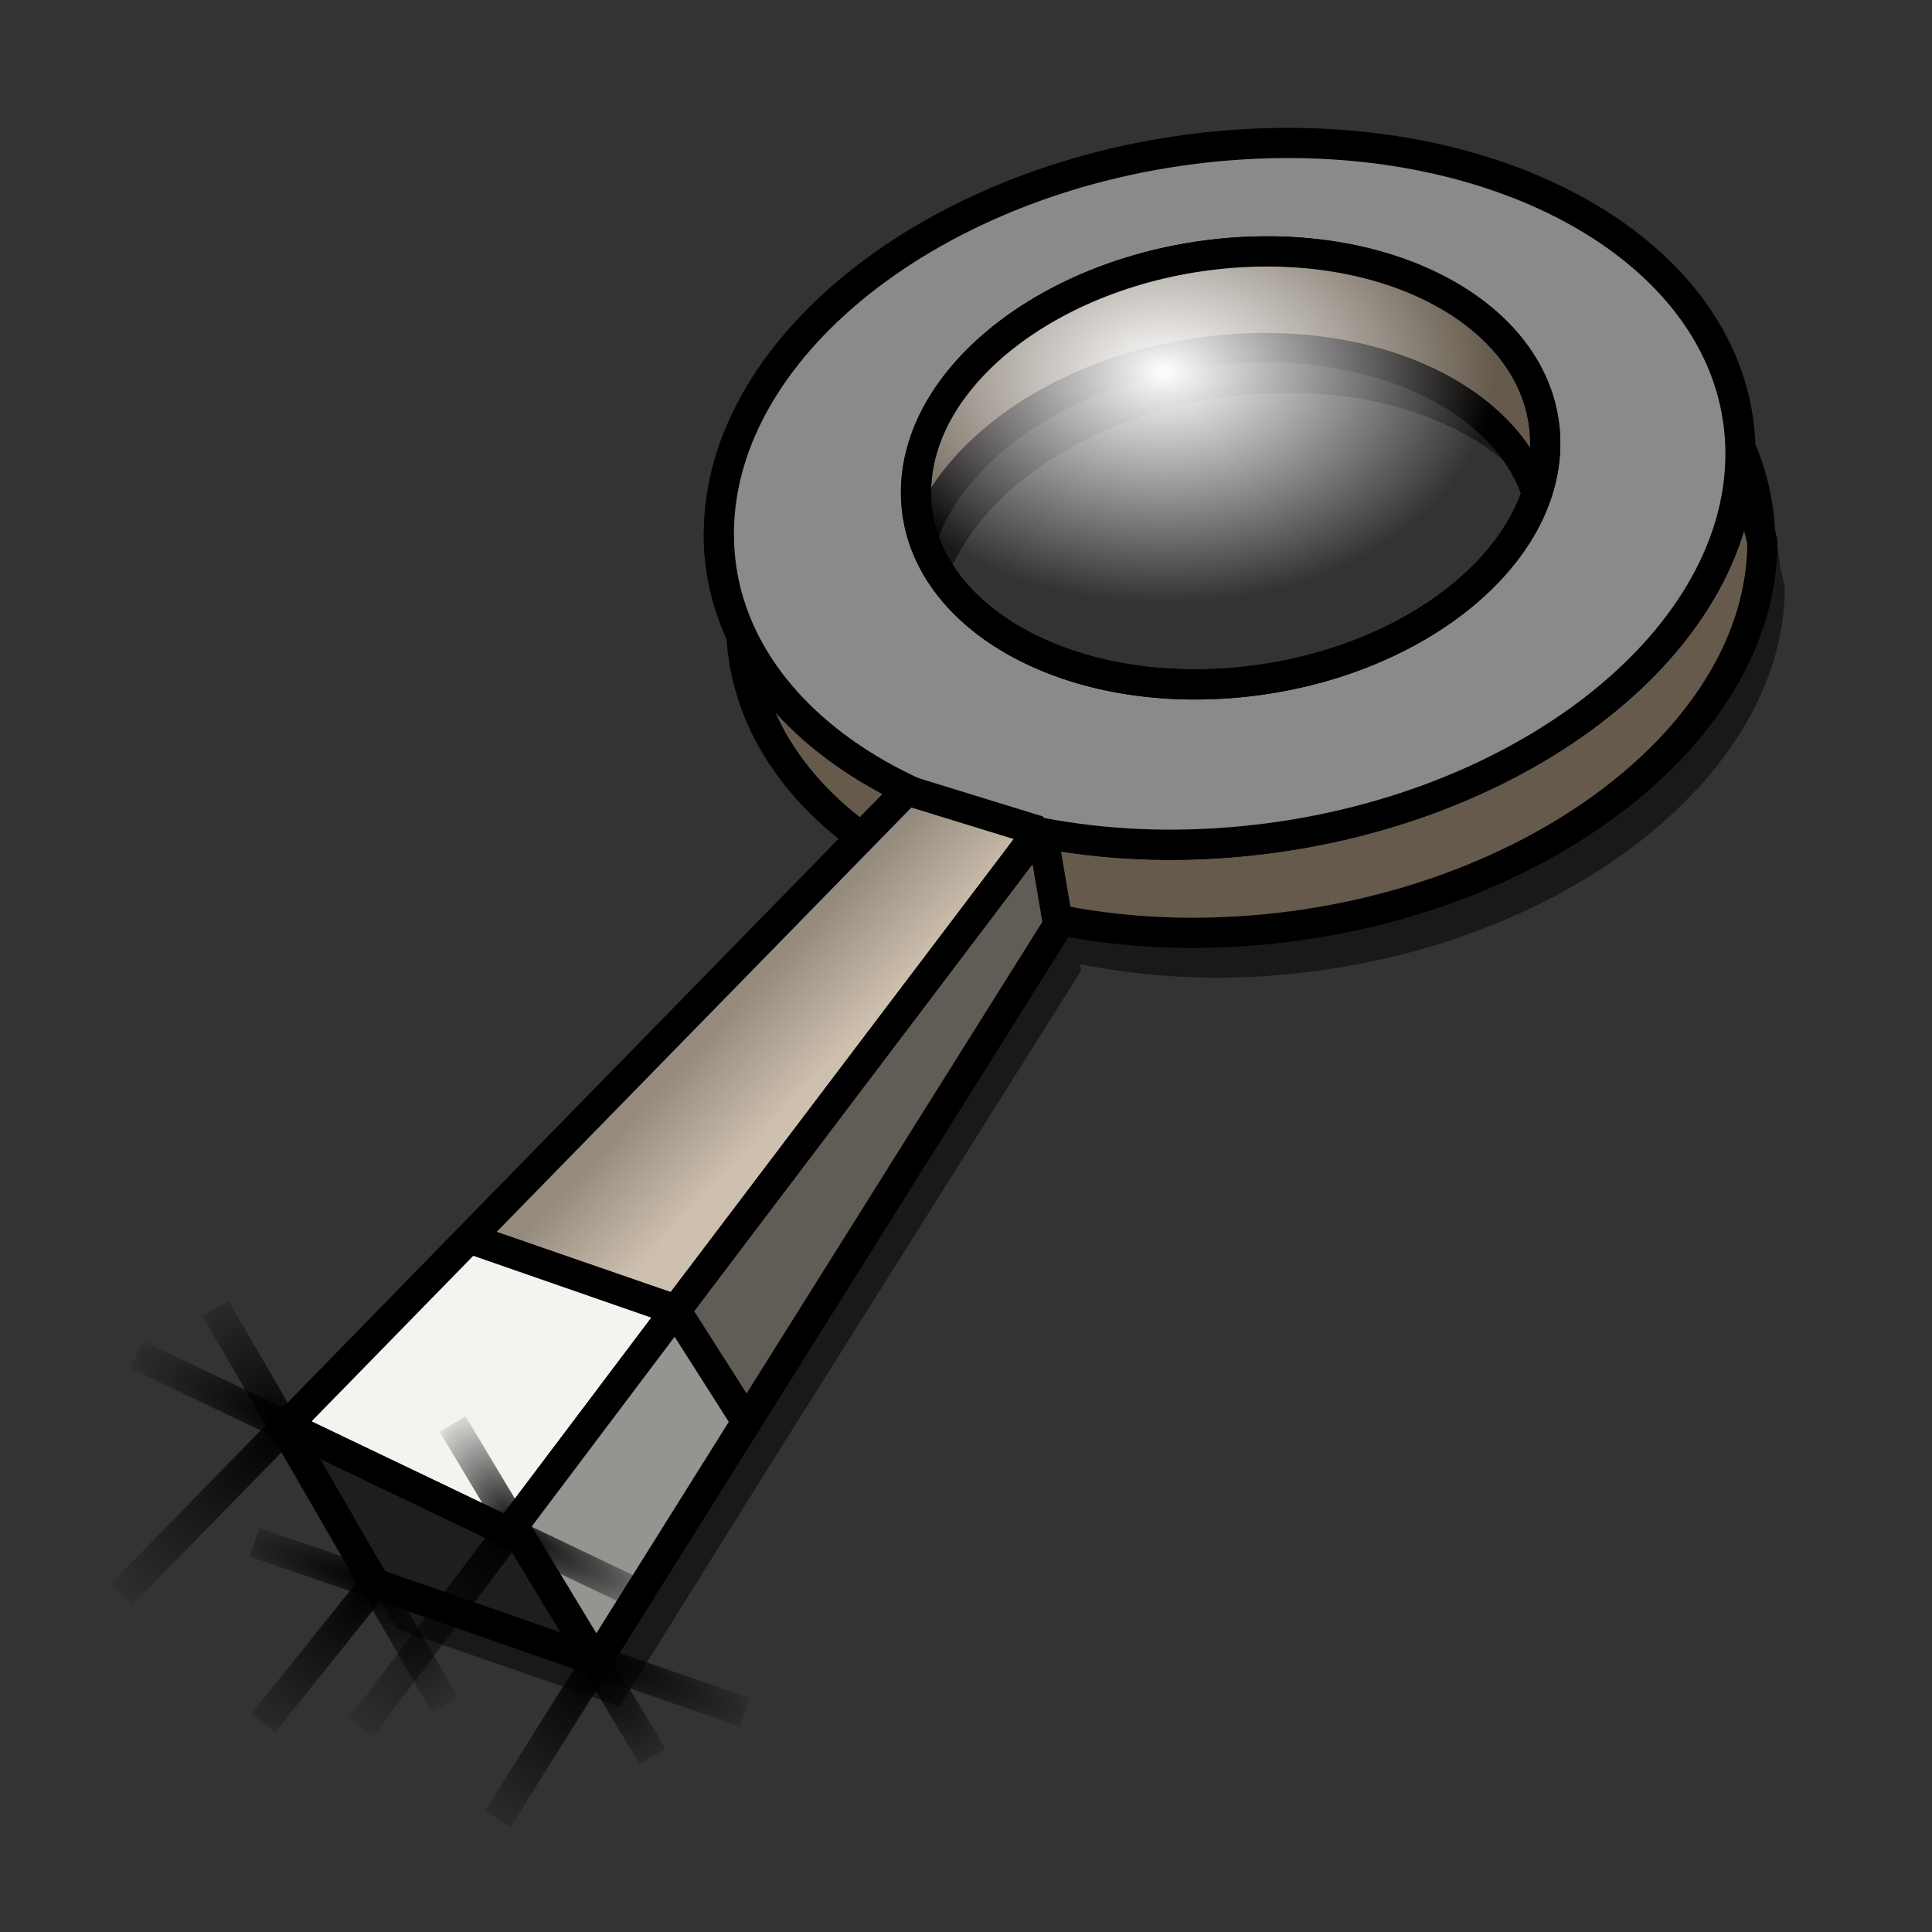 <?xml version="1.0" encoding="UTF-8" standalone="no"?>
<!-- Created with Inkscape (http://www.inkscape.org/) -->
<svg
   xmlns:dc="http://purl.org/dc/elements/1.1/"
   xmlns:cc="http://web.resource.org/cc/"
   xmlns:rdf="http://www.w3.org/1999/02/22-rdf-syntax-ns#"
   xmlns:svg="http://www.w3.org/2000/svg"
   xmlns="http://www.w3.org/2000/svg"
   xmlns:xlink="http://www.w3.org/1999/xlink"
   xmlns:sodipodi="http://inkscape.sourceforge.net/DTD/sodipodi-0.dtd"
   xmlns:inkscape="http://www.inkscape.org/namespaces/inkscape"
   width="64px"
   height="64px"
   id="svg2"
   sodipodi:version="0.32"
   inkscape:version="0.42"
   sodipodi:docbase="/home/egore/.icons/Nerdy-Lines/scaleable/apps"
   sodipodi:docname="gnome-searchtool.svg"
   inkscape:export-filename="/home/egore/.icons/Nerdy-Lines/64x64/filesystems/gnome-fs-regular.png"
   inkscape:export-xdpi="90.000000"
   inkscape:export-ydpi="90.000000">
  <rect width="100%" height="100%" fill="#333333" stroke="none"/>
  <defs
     id="defs4">
    <linearGradient
       inkscape:collect="always"
       id="linearGradient10079">
      <stop
         style="stop-color:#000000;stop-opacity:1;"
         offset="0"
         id="stop10081" />
      <stop
         style="stop-color:#000000;stop-opacity:0;"
         offset="1"
         id="stop10083" />
    </linearGradient>
    <linearGradient
       id="linearGradient3515">
      <stop
         style="stop-color:#948a7d;stop-opacity:1;"
         offset="0"
         id="stop3517" />
      <stop
         style="stop-color:#cec0af;stop-opacity:1;"
         offset="1"
         id="stop3519" />
    </linearGradient>
    <linearGradient
       inkscape:collect="always"
       id="linearGradient2044">
      <stop
         style="stop-color:#ffffff;stop-opacity:1;"
         offset="0"
         id="stop2046" />
      <stop
         style="stop-color:#ffffff;stop-opacity:0;"
         offset="1"
         id="stop2048" />
    </linearGradient>
    <radialGradient
       inkscape:collect="always"
       xlink:href="#linearGradient2044"
       id="radialGradient2050"
       cx="59.086"
       cy="23.514"
       fx="59.086"
       fy="23.514"
       r="10.922"
       gradientTransform="matrix(1,0,0,0.702,-20.519,-4.194)"
       gradientUnits="userSpaceOnUse" />
    <linearGradient
       inkscape:collect="always"
       xlink:href="#linearGradient3515"
       id="linearGradient3521"
       x1="23.979"
       y1="31.661"
       x2="26.662"
       y2="34.161"
       gradientUnits="userSpaceOnUse"
       gradientTransform="translate(0,2)" />
    <radialGradient
       inkscape:collect="always"
       xlink:href="#linearGradient10079"
       id="radialGradient10085"
       cx="16.969"
       cy="49.309"
       fx="16.969"
       fy="49.309"
       r="3.142"
       gradientTransform="matrix(-1.75,2.297,-1.012,-0.771,96.556,49.681)"
       gradientUnits="userSpaceOnUse" />
    <radialGradient
       inkscape:collect="always"
       xlink:href="#linearGradient10079"
       id="radialGradient10087"
       cx="16.844"
       cy="47.887"
       fx="16.844"
       fy="47.887"
       r="2.669"
       gradientTransform="matrix(2.307,1.136,-0.254,0.516,-9.838,6.829)"
       gradientUnits="userSpaceOnUse" />
    <radialGradient
       inkscape:collect="always"
       xlink:href="#linearGradient10079"
       id="radialGradient10089"
       cx="17.094"
       cy="48.209"
       fx="17.094"
       fy="48.209"
       r="1.665"
       gradientTransform="matrix(-1.389,-2.429,1.273,-0.728,-20.532,127.332)"
       gradientUnits="userSpaceOnUse" />
    <radialGradient
       inkscape:collect="always"
       xlink:href="#linearGradient10079"
       id="radialGradient10097"
       cx="9.5"
       cy="45.894"
       fx="9.5"
       fy="45.894"
       r="3.178"
       gradientTransform="matrix(-1.789,-0.796,0.227,-0.511,16.06,78.147)"
       gradientUnits="userSpaceOnUse" />
    <radialGradient
       inkscape:collect="always"
       xlink:href="#linearGradient10079"
       id="radialGradient10105"
       cx="9.531"
       cy="45.33"
       fx="9.531"
       fy="45.33"
       r="3.404"
       gradientTransform="matrix(-1.763,1.818,-0.732,-0.71,59.508,62.125)"
       gradientUnits="userSpaceOnUse" />
    <radialGradient
       inkscape:collect="always"
       xlink:href="#linearGradient10079"
       id="radialGradient10107"
       cx="9.594"
       cy="44.776"
       fx="9.594"
       fy="44.776"
       r="1.713"
       gradientTransform="matrix(-1.727,-2.9,1.299,-0.774,-32.02,109.939)"
       gradientUnits="userSpaceOnUse" />
    <radialGradient
       inkscape:collect="always"
       xlink:href="#linearGradient10079"
       id="radialGradient10115"
       cx="12.344"
       cy="50.92"
       fx="12.344"
       fy="50.92"
       r="2.518"
       gradientTransform="matrix(-1.763,2.185,-0.933,-0.753,81.606,63.957)"
       gradientUnits="userSpaceOnUse" />
    <radialGradient
       inkscape:collect="always"
       xlink:href="#linearGradient10079"
       id="radialGradient10117"
       cx="12.375"
       cy="51.129"
       fx="12.375"
       fy="51.129"
       r="2.668"
       gradientTransform="matrix(-2.062,-0.691,0.148,-0.441,30.325,83.557)"
       gradientUnits="userSpaceOnUse" />
    <radialGradient
       inkscape:collect="always"
       xlink:href="#linearGradient10079"
       id="radialGradient10119"
       cx="12.375"
       cy="50.969"
       fx="12.375"
       fy="50.969"
       r="1.728"
       gradientTransform="matrix(1.519,2.736,-1.329,0.738,61.302,-19.224)"
       gradientUnits="userSpaceOnUse" />
    <radialGradient
       inkscape:collect="always"
       xlink:href="#linearGradient10079"
       id="radialGradient10121"
       cx="19.781"
       cy="53.86"
       fx="19.781"
       fy="53.86"
       r="2.217"
       gradientTransform="matrix(-1.79,2.79,-1.23,-0.789,121.446,42.397)"
       gradientUnits="userSpaceOnUse" />
    <radialGradient
       inkscape:collect="always"
       xlink:href="#linearGradient10079"
       id="radialGradient10123"
       cx="19.469"
       cy="53.372"
       fx="19.469"
       fy="53.372"
       r="1.52"
       gradientTransform="matrix(1.743,2.754,-1.222,0.773,50.783,-40.028)"
       gradientUnits="userSpaceOnUse" />
    <radialGradient
       inkscape:collect="always"
       xlink:href="#linearGradient10079"
       id="radialGradient10125"
       cx="19.594"
       cy="51.556"
       fx="19.594"
       fy="51.556"
       r="3.246"
       gradientTransform="matrix(1.868,0.751,-0.166,0.414,-8.424,18.721)"
       gradientUnits="userSpaceOnUse" />
  </defs>
  <sodipodi:namedview
     id="base"
     pagecolor="#ffffff"
     bordercolor="#666666"
     borderopacity="1.0"
     inkscape:pageopacity="0.0"
     inkscape:pageshadow="2"
     inkscape:zoom="8.1875000"
     inkscape:cx="32.000000"
     inkscape:cy="32.000000"
     inkscape:document-units="px"
     inkscape:current-layer="layer1"
     inkscape:window-width="1024"
     inkscape:window-height="693"
     inkscape:window-x="0"
     inkscape:window-y="25"
     showguides="true"
     inkscape:guide-bbox="true" />
  <g
     inkscape:label="Ebene 1"
     inkscape:groupmode="layer"
     id="layer1">
    <path
       style="fill:#000000;fill-opacity:0.502;stroke:none;stroke-width:0.973;stroke-linecap:round;stroke-linejoin:bevel;stroke-miterlimit:4;stroke-opacity:1"
       d="M 42.156,9.25 C 32.896,9.978 25.405,15.661 25.281,21.969 L 24.562,19.188 C 24.562,20.343 24.88,21.421 25.344,22.438 C 25.339,22.33 25.312,22.233 25.312,22.125 L 31.031,21 C 31.031,17.072 35.712,13.515 41.469,13.062 C 47.225,12.61 51.875,15.416 51.875,19.344 L 57.812,19.406 C 55.943,24.544 49.361,28.786 41.469,29.406 C 39.278,29.578 37.202,29.399 35.281,29.031 L 35.25,28.906 L 35.156,29.031 C 30.43,28.1 26.824,25.685 25.344,22.438 C 25.507,26.458 28.831,29.552 33.562,31.156 L 23.125,44.906 L 17.75,52.031 L 18,52.469 L 10.125,48.688 L 13.156,53.969 L 20.469,56.5 L 20.5,56.562 L 25.469,48.594 L 35.812,32.156 L 35.781,31.938 C 37.766,32.34 39.939,32.492 42.219,32.312 C 51.556,31.579 59.125,25.809 59.125,19.438 L 58.969,18.781 C 58.451,12.768 51.159,8.542 42.156,9.25 z "
       id="path10864" />
    <path
       id="path6442"
       style="fill:#655a4c;fill-opacity:1;stroke:#030000;stroke-width:0.973;stroke-linecap:round;stroke-linejoin:bevel;stroke-miterlimit:4;stroke-opacity:1"
       d="M 58.319,17.953 L 51.137,17.859 C 51.137,13.931 46.465,11.111 40.708,11.563 C 34.952,12.016 30.28,15.571 30.28,19.498 L 24.487,20.612 C 24.487,14.241 32.066,8.474 41.403,7.74 C 50.741,7.007 58.319,11.582 58.319,17.953 z "
       sodipodi:nodetypes="ccsccsc" />
    <path
       id="path4257"
       style="fill:#655a4c;fill-opacity:1;stroke:#000000;stroke-width:1;stroke-linecap:round;stroke-linejoin:bevel;stroke-miterlimit:4;stroke-opacity:1"
       d="M 58.382,17.953 L 57.656,15.031 C 57.656,21.402 50.056,27.172 40.719,27.906 C 31.381,28.64 23.812,24.059 23.812,17.688 L 24.55,20.612 C 24.55,26.983 32.128,31.558 41.466,30.824 C 50.803,30.091 58.382,24.324 58.382,17.953 z "
       sodipodi:nodetypes="ccsccsc" />
    <path
       style="fill:#8a8a8a;fill-opacity:1;stroke:#000000;stroke-width:1;stroke-linecap:round;stroke-linejoin:bevel;stroke-miterlimit:4;stroke-opacity:1"
       d="M 40.719,4.812 C 31.381,5.546 23.812,11.316 23.812,17.688 C 23.812,24.059 31.381,28.64 40.719,27.906 C 50.056,27.172 57.656,21.402 57.656,15.031 C 57.656,8.66 50.056,4.079 40.719,4.812 z M 40.781,8.375 C 46.538,7.923 51.188,10.76 51.188,14.688 C 51.187,18.615 46.538,22.173 40.781,22.625 C 35.025,23.077 30.344,20.24 30.344,16.312 C 30.344,12.385 35.025,8.827 40.781,8.375 z "
       id="path1356" />
    <path
       style="fill:url(#linearGradient3521);fill-opacity:1;fill-rule:evenodd;stroke:#000000;stroke-width:1px;stroke-linecap:butt;stroke-linejoin:bevel;stroke-opacity:1"
       d="M 15.542,41.023 L 30.046,26.183 L 34.412,27.527 L 22.397,43.389 L 15.542,41.023 z "
       id="path2046"
       sodipodi:nodetypes="ccccc" />
    <path
       style="fill:#615d56;fill-opacity:1;fill-rule:evenodd;stroke:#000000;stroke-width:1px;stroke-linecap:butt;stroke-linejoin:bevel;stroke-opacity:1"
       d="M 24.733,47.099 L 22.382,43.42 L 34.504,27.405 L 35.053,30.641 L 24.733,47.099 z "
       id="path2048"
       sodipodi:nodetypes="ccccc" />
    <path
       id="path2778"
       d="M 9.474,47.236 L 15.542,41.023 L 22.397,43.405 L 16.839,50.763 L 9.474,47.236 z "
       style="fill:#f5f3f0;fill-opacity:1;fill-rule:evenodd;stroke:#000000;stroke-width:1px;stroke-linecap:butt;stroke-linejoin:bevel;stroke-opacity:1"
       sodipodi:nodetypes="ccccc" />
    <path
       id="path3506"
       d="M 19.747,55.059 L 24.733,47.099 L 22.382,43.405 L 17.004,50.544 L 19.747,55.059 z "
       style="fill:#969491;fill-opacity:1;fill-rule:evenodd;stroke:#000000;stroke-width:1px;stroke-linecap:butt;stroke-linejoin:bevel;stroke-opacity:1"
       sodipodi:nodetypes="ccccc" />
    <path
       style="fill:#1f1e1e;fill-opacity:1;fill-rule:evenodd;stroke:#000000;stroke-width:1px;stroke-linecap:butt;stroke-linejoin:bevel;stroke-opacity:1"
       d="M 9.366,47.184 L 17.265,50.963 L 19.708,55 L 12.414,52.456 L 9.366,47.184 z "
       id="path1325"
       sodipodi:nodetypes="ccccc" />
    <path
       sodipodi:nodetypes="cc"
       id="path2055"
       d="M 7.135,43.333 L 9.561,47.515"
       style="fill:none;fill-opacity:1;fill-rule:evenodd;stroke:url(#radialGradient10107);stroke-width:1px;stroke-linecap:butt;stroke-linejoin:bevel;stroke-opacity:1" />
    <path
       style="fill:none;fill-opacity:1;fill-rule:evenodd;stroke:url(#radialGradient10119);stroke-width:1px;stroke-linecap:butt;stroke-linejoin:bevel;stroke-opacity:1"
       d="M 12.283,52.224 L 14.739,56.476"
       id="path2042"
       sodipodi:nodetypes="cc" />
    <path
       sodipodi:nodetypes="cc"
       id="path2057"
       d="M 12.766,52.577 L 8.43,51.094"
       style="fill:none;fill-opacity:1;fill-rule:evenodd;stroke:url(#radialGradient10117);stroke-width:1px;stroke-linecap:butt;stroke-linejoin:bevel;stroke-opacity:1" />
    <path
       style="fill:none;fill-opacity:1;fill-rule:evenodd;stroke:url(#radialGradient10125);stroke-width:1px;stroke-linecap:butt;stroke-linejoin:bevel;stroke-opacity:1"
       d="M 24.672,56.718 L 19.18,54.82"
       id="path2044"
       sodipodi:nodetypes="cc" />
    <path
       sodipodi:nodetypes="cc"
       id="path2059"
       d="M 21.618,58.183 L 19.578,54.785"
       style="fill:none;fill-opacity:1;fill-rule:evenodd;stroke:url(#radialGradient10123);stroke-width:1px;stroke-linecap:butt;stroke-linejoin:bevel;stroke-opacity:1" />
    <path
       style="fill:none;fill-opacity:1;fill-rule:evenodd;stroke:url(#radialGradient10089);stroke-width:1px;stroke-linecap:butt;stroke-linejoin:bevel;stroke-opacity:1"
       d="M 17.321,51.058 L 14.992,47.175"
       id="path1354"
       sodipodi:nodetypes="cc" />
    <path
       sodipodi:nodetypes="cc"
       id="path2061"
       d="M 4.519,44.87 L 9.876,47.426"
       style="fill:none;fill-opacity:1;fill-rule:evenodd;stroke:url(#radialGradient10097);stroke-width:1px;stroke-linecap:butt;stroke-linejoin:bevel;stroke-opacity:1" />
    <path
       style="fill:none;fill-opacity:1;fill-rule:evenodd;stroke:url(#radialGradient10087);stroke-width:1px;stroke-linecap:butt;stroke-linejoin:bevel;stroke-opacity:1"
       d="M 16.793,50.737 L 21.13,52.809"
       id="path1352"
       sodipodi:nodetypes="cc" />
    <path
       style="fill:none;fill-opacity:1;fill-rule:evenodd;stroke:url(#radialGradient10105);stroke-width:1px;stroke-linecap:butt;stroke-linejoin:bevel;stroke-opacity:1"
       d="M 4.031,52.809 L 9.838,46.87"
       id="path1346"
       sodipodi:nodetypes="cc" />
    <path
       id="path1323"
       d="M 12.755,52.045 L 8.719,57.081"
       style="fill:none;fill-opacity:1;fill-rule:evenodd;stroke:url(#radialGradient10115);stroke-width:1px;stroke-linecap:butt;stroke-linejoin:bevel;stroke-opacity:1"
       sodipodi:nodetypes="cc" />
    <path
       style="fill:none;fill-opacity:1;fill-rule:evenodd;stroke:url(#radialGradient10085);stroke-width:1px;stroke-linecap:butt;stroke-linejoin:bevel;stroke-opacity:1"
       d="M 17.254,50.213 L 11.969,57.206"
       id="path1348"
       sodipodi:nodetypes="cc" />
    <path
       style="fill:none;fill-opacity:1;fill-rule:evenodd;stroke:url(#radialGradient10121);stroke-width:1px;stroke-linecap:butt;stroke-linejoin:bevel;stroke-opacity:1"
       d="M 19.923,54.778 L 16.489,60.26"
       id="path1350"
       sodipodi:nodetypes="cc" />
    <path
       id="path1316"
       d="M 40.781,8.375 C 46.538,7.923 51.188,10.76 51.188,14.688 C 51.187,18.615 46.538,22.173 40.781,22.625 C 35.025,23.077 30.344,20.24 30.344,16.312 C 30.344,12.385 35.025,8.827 40.781,8.375 z "
       style="fill:url(#radialGradient2050);fill-opacity:1;stroke:#000000;stroke-width:1;stroke-linecap:round;stroke-linejoin:bevel;stroke-miterlimit:4;stroke-opacity:1"
       sodipodi:nodetypes="csssc" />
  </g>
</svg>
